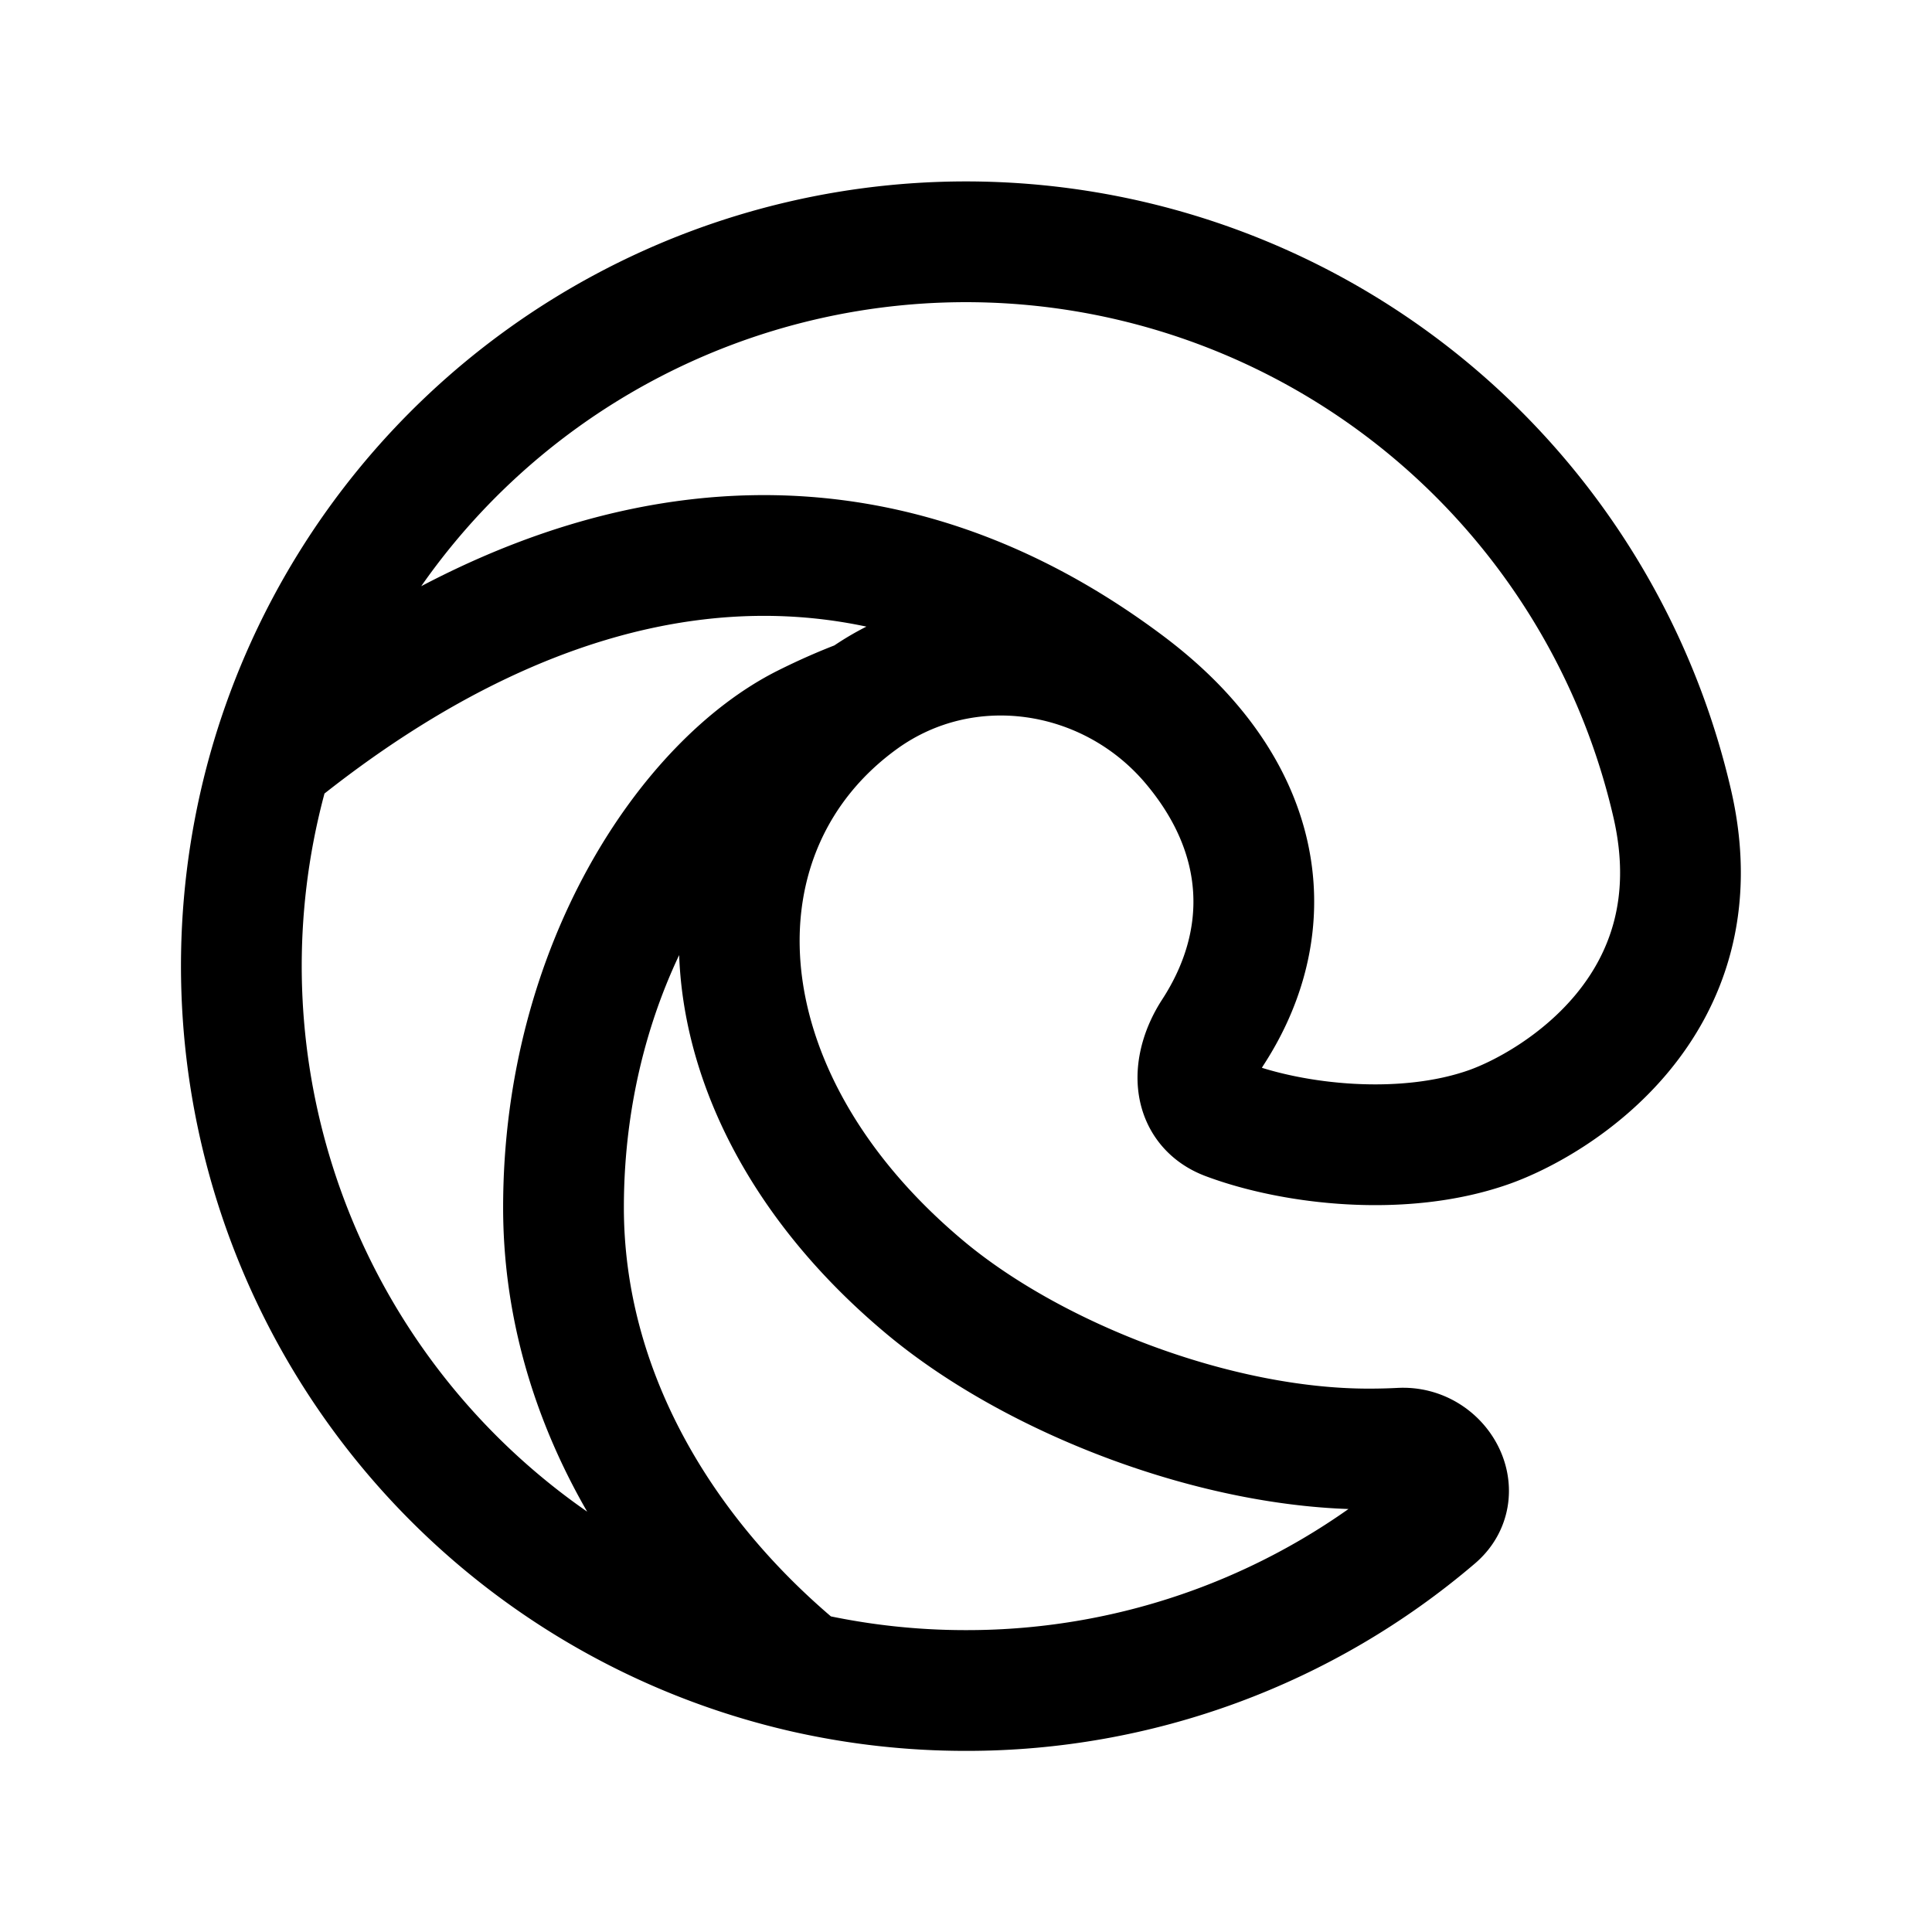 <svg xmlns="http://www.w3.org/2000/svg" width="24" height="24" viewbox="0 0 24 24" fill="none">
    <path stroke="currentColor" stroke-linecap="round" stroke-linejoin="round" stroke-width="1.5" d="M3.375 9.422C6.783 6.65 10.54 5.905 14 8.5c.306.23.566.47.78.72m-11.405.202a9.003 9.003 0 0 0 6.607 11.351M3.375 9.422A9.004 9.004 0 0 1 20.777 10c.567 2.5-1.468 3.713-2.277 4-1.064.377-2.427.22-3.26-.092-.453-.17-.438-.676-.175-1.082.736-1.131.705-2.454-.285-3.606M9.982 20.773C8.208 19.317 7 17.269 7 15c0-3 1.57-5.285 3-6 .24-.12.479-.225.717-.314m-.735 12.087A9.026 9.026 0 0 0 12 21a8.964 8.964 0 0 0 5.835-2.148c.368-.313.048-.886-.434-.862-.133.007-.267.01-.401.01-1.892 0-4.151-.876-5.5-2-2.882-2.402-2.995-5.727-.783-7.314m4.063.534c-1.02-1.18-2.78-1.45-4.063-.534"/>
</svg>